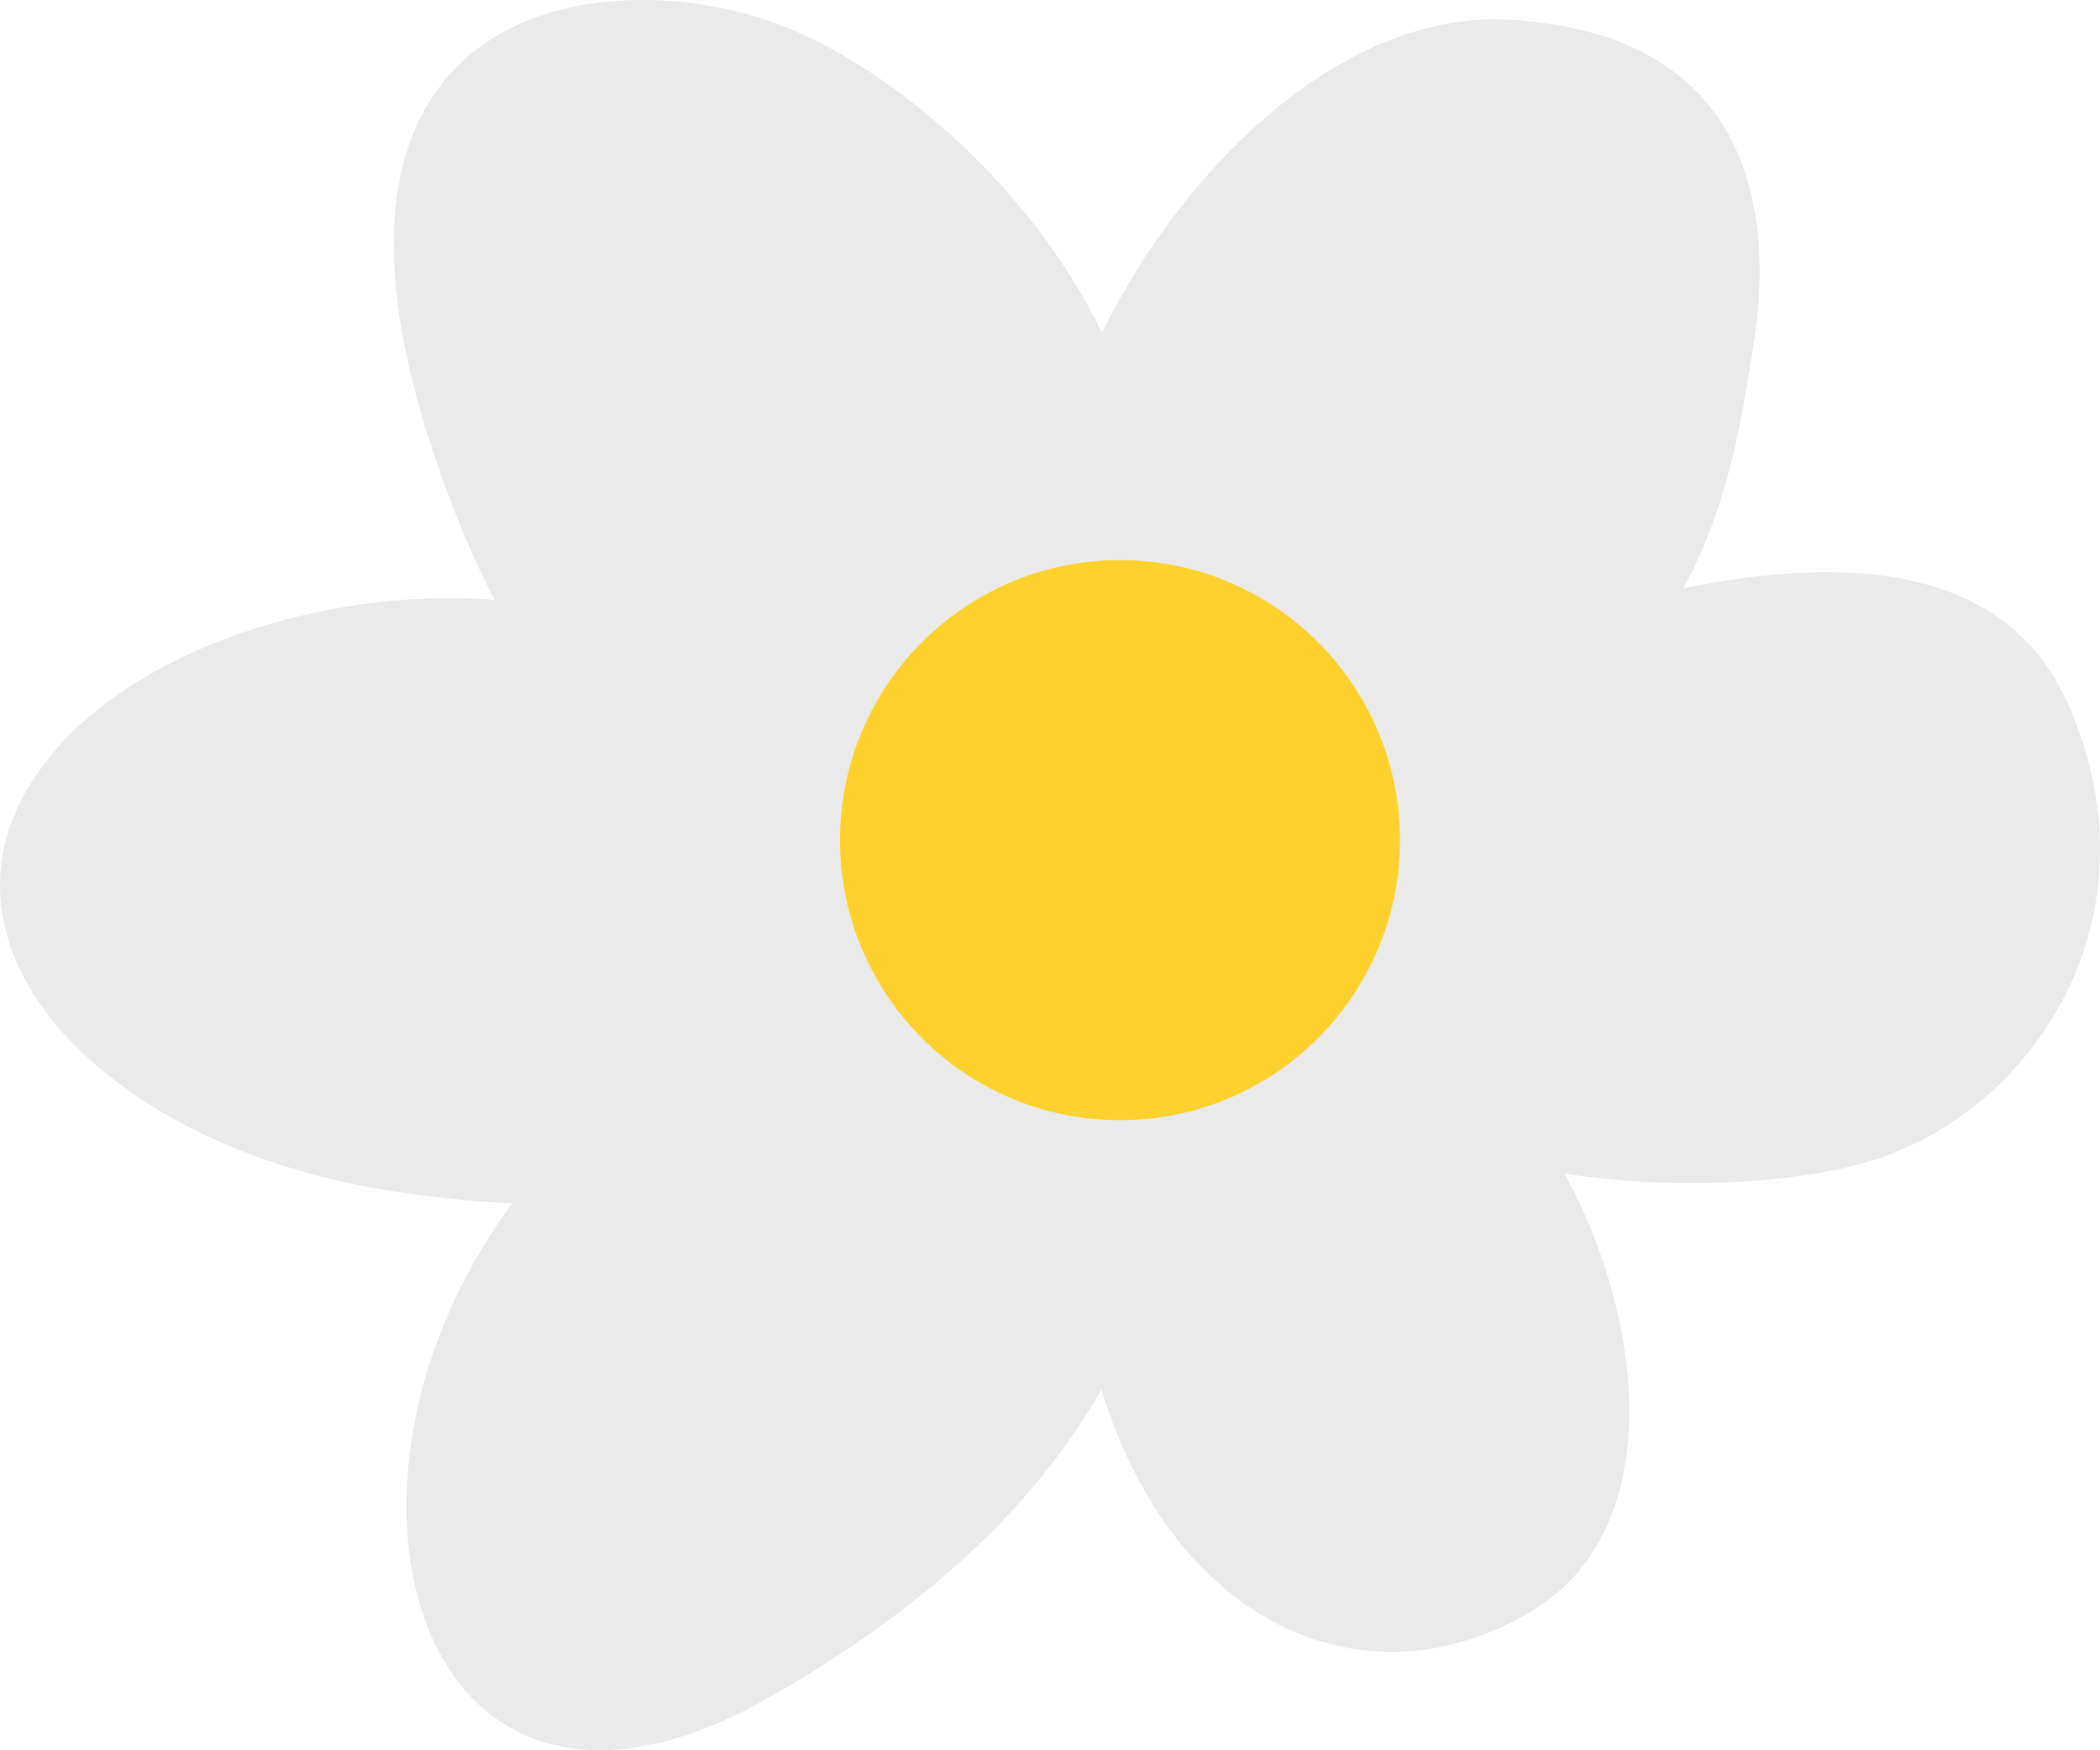 <svg width="30" height="25" viewBox="0 0 30 25" fill="none" xmlns="http://www.w3.org/2000/svg">
<path d="M7.063 8.568C6.754 7.967 6.456 7.26 6.18 6.43C4.083 0.133 8.438 -0.542 10.938 0.283C12.576 0.824 14.7 2.588 15.742 4.754C16.866 2.463 19.136 0.135 21.581 0.283C25.291 0.508 25.291 3.432 25.049 4.931C24.913 5.773 24.727 7.181 24.047 8.4C26.054 8.006 28.61 7.885 29.565 10.104C30.855 13.102 29.081 15.801 26.823 16.551C25.791 16.893 24.02 17.017 22.353 16.764C23.521 18.923 23.794 21.845 21.904 22.998C19.576 24.418 16.789 23.276 15.733 19.846C14.936 21.259 13.488 22.837 10.938 24.272C6.017 27.041 4.267 21.304 7.317 17.189C6.767 17.162 6.173 17.101 5.535 17.001C1.261 16.326 -1.561 13.177 0.939 10.553C2.256 9.171 4.805 8.392 7.063 8.568Z" fill="#EAEAEA"/>
<circle cx="16" cy="12" r="4" fill="#FFD12D"/>
</svg>

